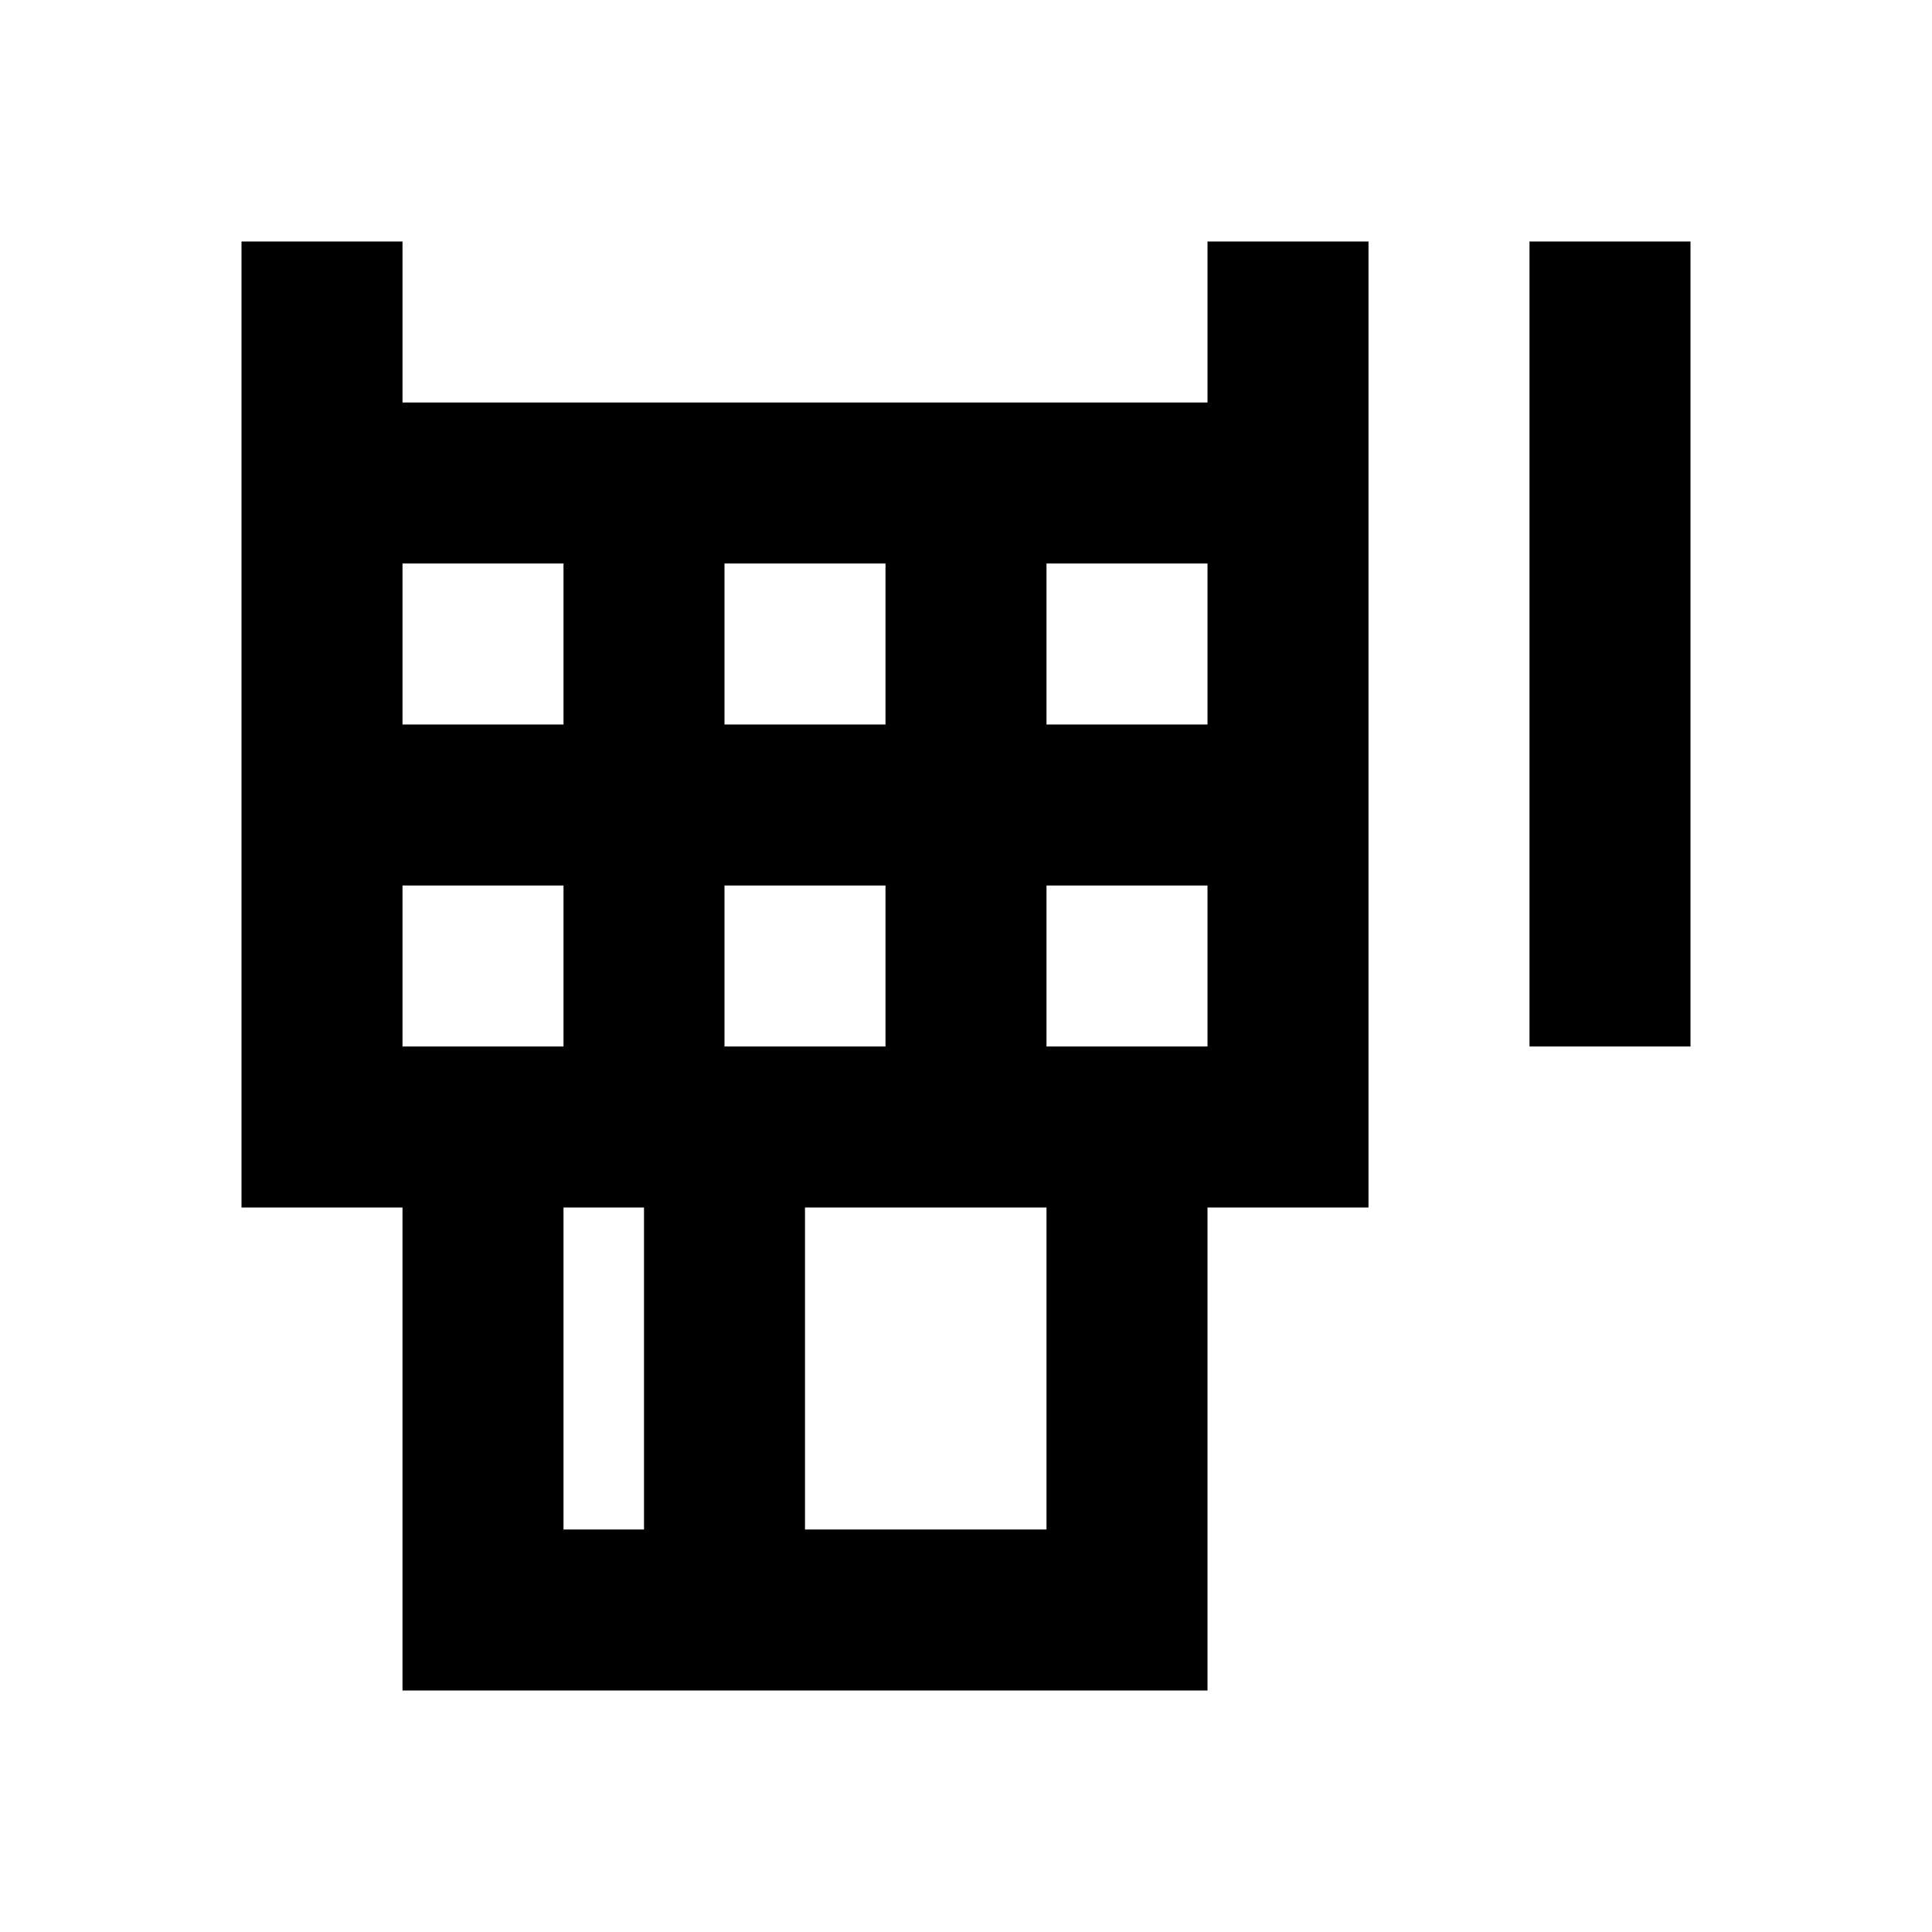 <?xml version="1.0"?>
<svg xmlns="http://www.w3.org/2000/svg" viewBox="0 0 24 24">
    <path style="line-height:normal;text-indent:0;text-align:start;text-decoration-line:none;text-decoration-style:solid;text-decoration-color:#000;text-transform:none;block-progression:tb;isolation:auto;mix-blend-mode:normal" d="M 3 3 L 3 15 L 5 15 L 5 21 L 15 21 L 15 15 L 17 15 L 17 3 L 15 3 L 15 5 L 5 5 L 5 3 L 3 3 z M 19 3 L 19 13 L 21 13 L 21 3 L 19 3 z M 5 7 L 7 7 L 7 9 L 5 9 L 5 7 z M 9 7 L 11 7 L 11 9 L 9 9 L 9 7 z M 13 7 L 15 7 L 15 9 L 13 9 L 13 7 z M 5 11 L 7 11 L 7 13 L 5 13 L 5 11 z M 9 11 L 11 11 L 11 13 L 9 13 L 9 11 z M 13 11 L 15 11 L 15 13 L 13 13 L 13 11 z M 7 15 L 8 15 L 8 19 L 7 19 L 7 15 z M 10 15 L 13 15 L 13 19 L 10 19 L 10 15 z" font-weight="400" font-family="sans-serif" white-space="normal" overflow="visible"/>
</svg>
